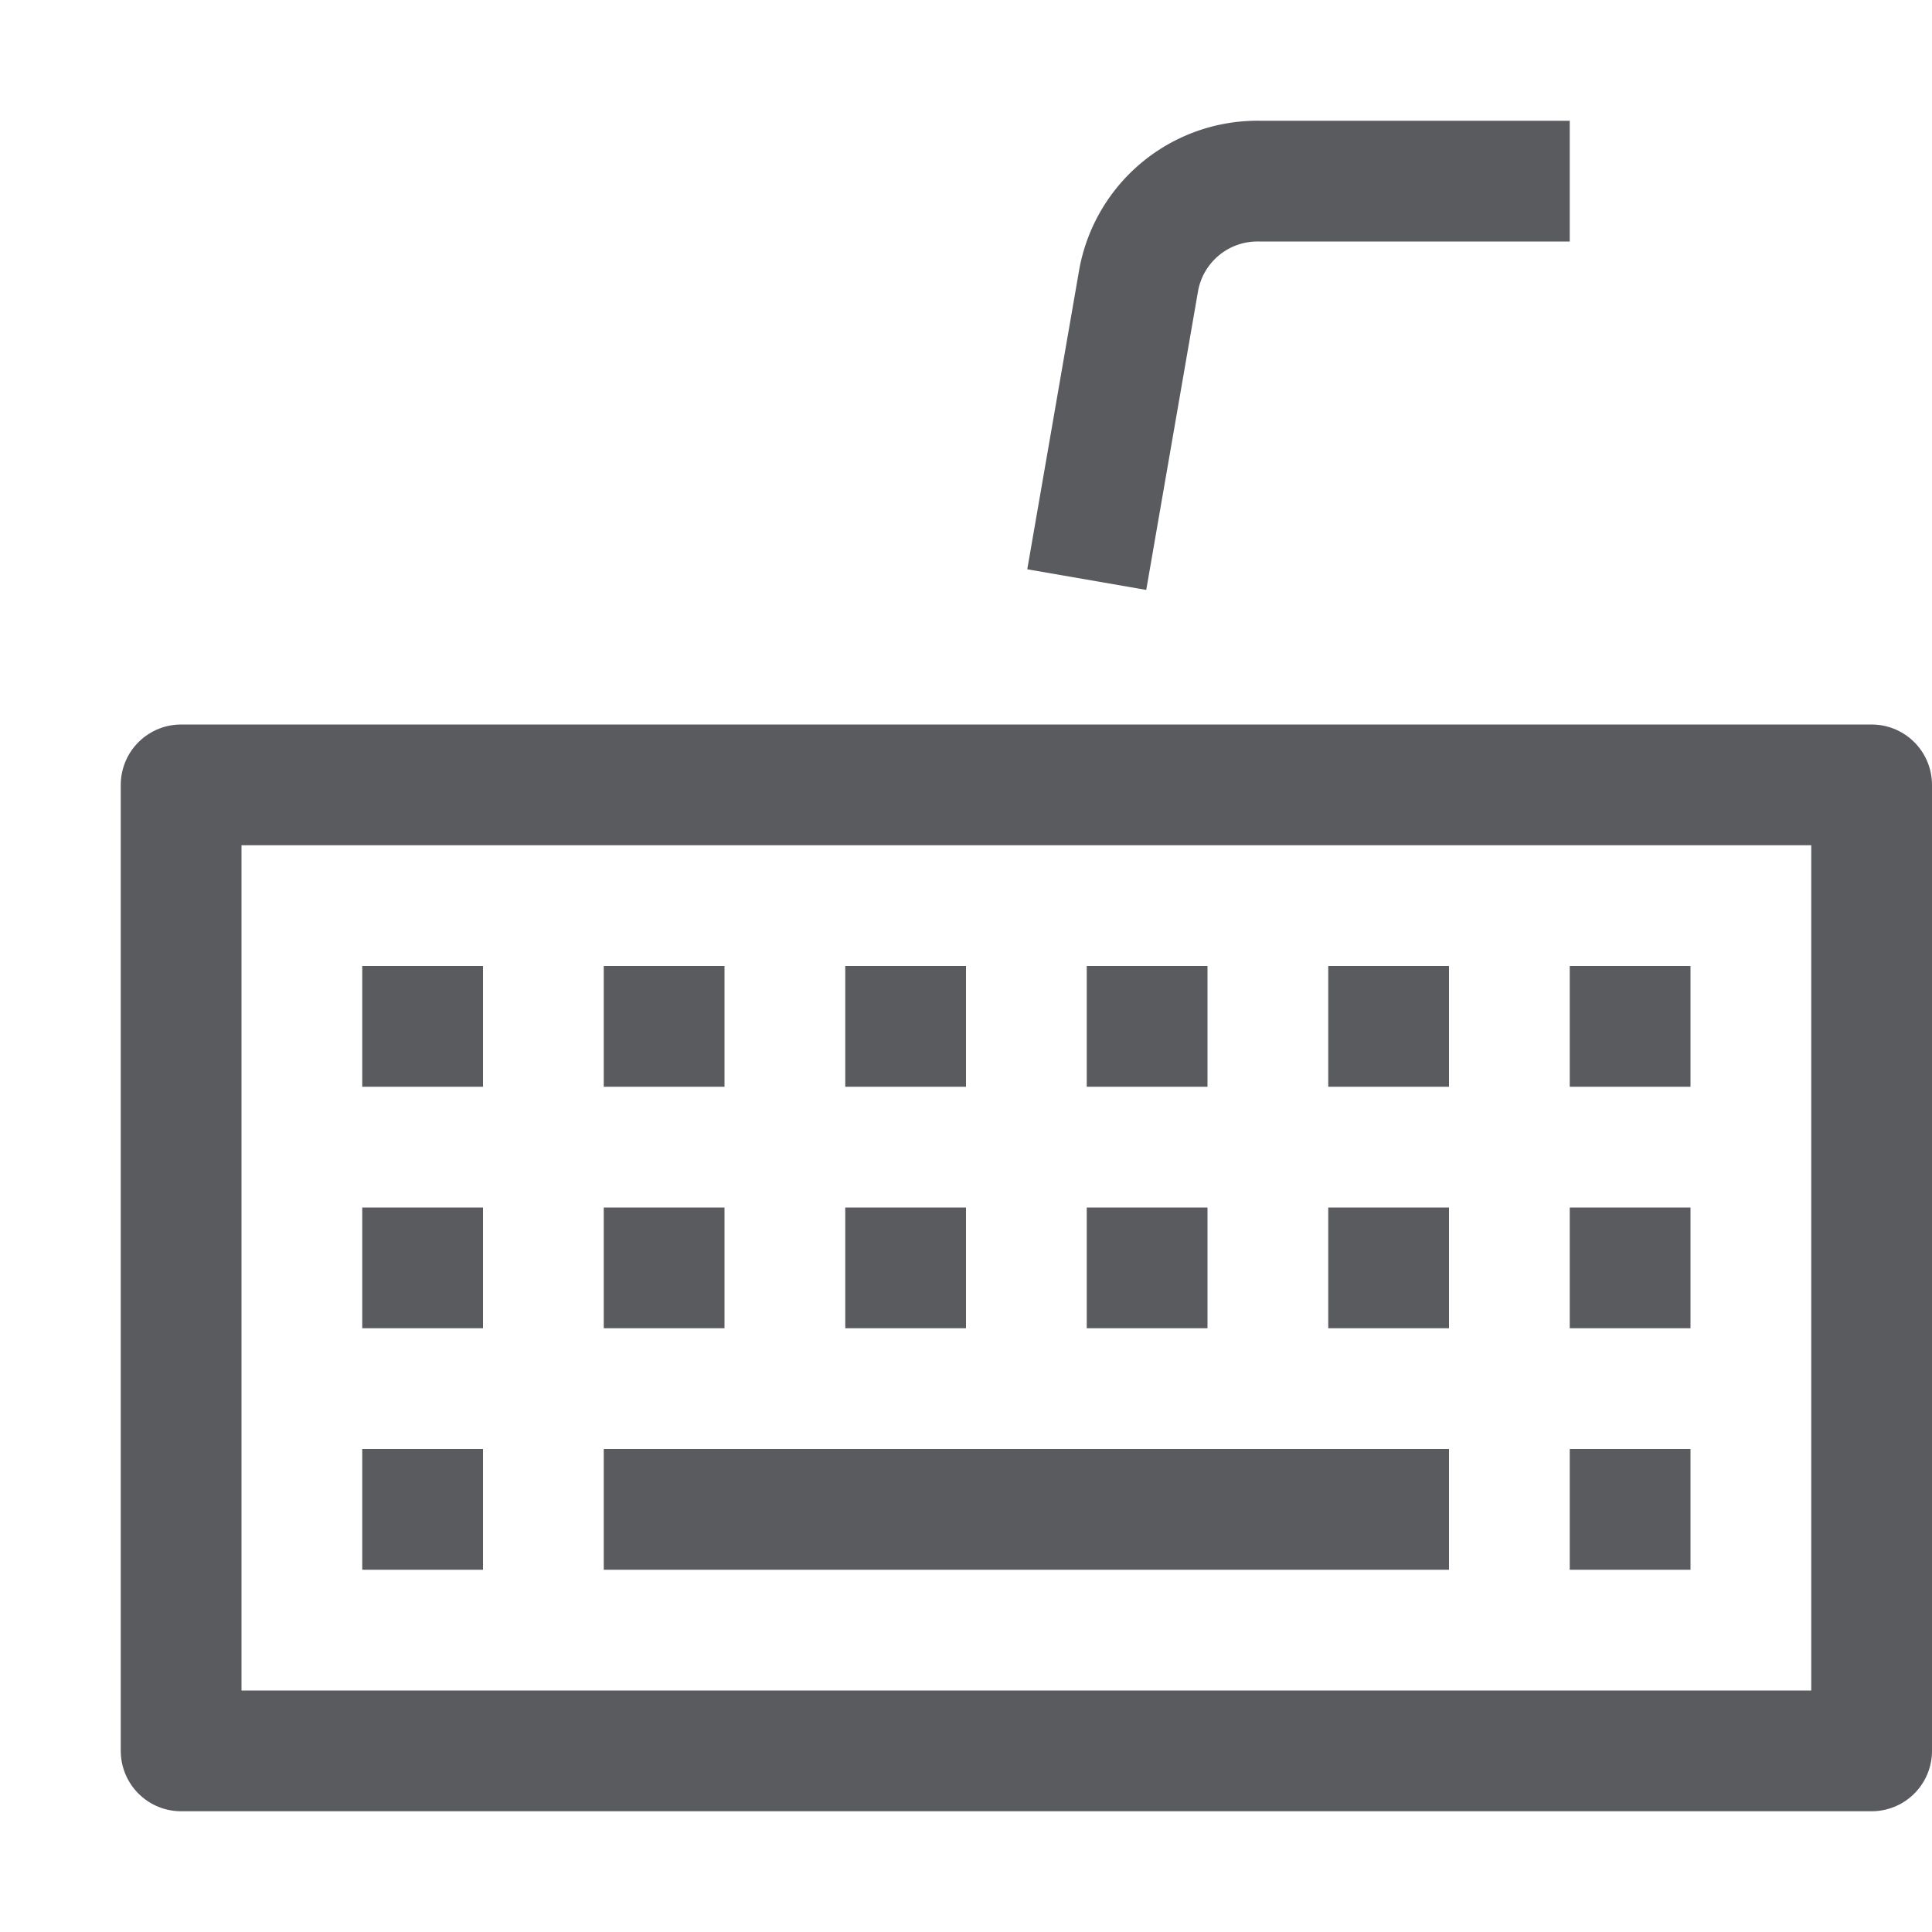<svg id="icons" xmlns="http://www.w3.org/2000/svg" viewBox="0 0 16 16"><defs><style>.cls-1{fill:none;stroke:#5a5b5e;stroke-linejoin:round;}</style></defs><title>unicons-things-16px-hardware</title><rect class="cls-1" x="1.5" y="6.5" width="14" height="8"/><line class="cls-1" x1="5" y1="12.5" x2="12" y2="12.5"/><line class="cls-1" x1="5" y1="10.5" x2="6" y2="10.5"/><line class="cls-1" x1="13" y1="12.5" x2="14" y2="12.5"/><line class="cls-1" x1="13" y1="10.5" x2="14" y2="10.5"/><line class="cls-1" x1="5" y1="8.5" x2="6" y2="8.5"/><line class="cls-1" x1="3" y1="12.5" x2="4" y2="12.5"/><line class="cls-1" x1="3" y1="10.5" x2="4" y2="10.5"/><line class="cls-1" x1="3" y1="8.5" x2="4" y2="8.5"/><line class="cls-1" x1="7" y1="10.5" x2="8" y2="10.5"/><line class="cls-1" x1="7" y1="8.5" x2="8" y2="8.5"/><line class="cls-1" x1="9" y1="10.5" x2="10" y2="10.5"/><line class="cls-1" x1="9" y1="8.5" x2="10" y2="8.5"/><line class="cls-1" x1="11" y1="10.5" x2="12" y2="10.5"/><line class="cls-1" x1="11" y1="8.5" x2="12" y2="8.5"/><line class="cls-1" x1="13" y1="8.5" x2="14" y2="8.5"/><path class="cls-1" d="M13,1.5H10.43a1,1,0,0,0-1,.82L9,4.8"/></svg>